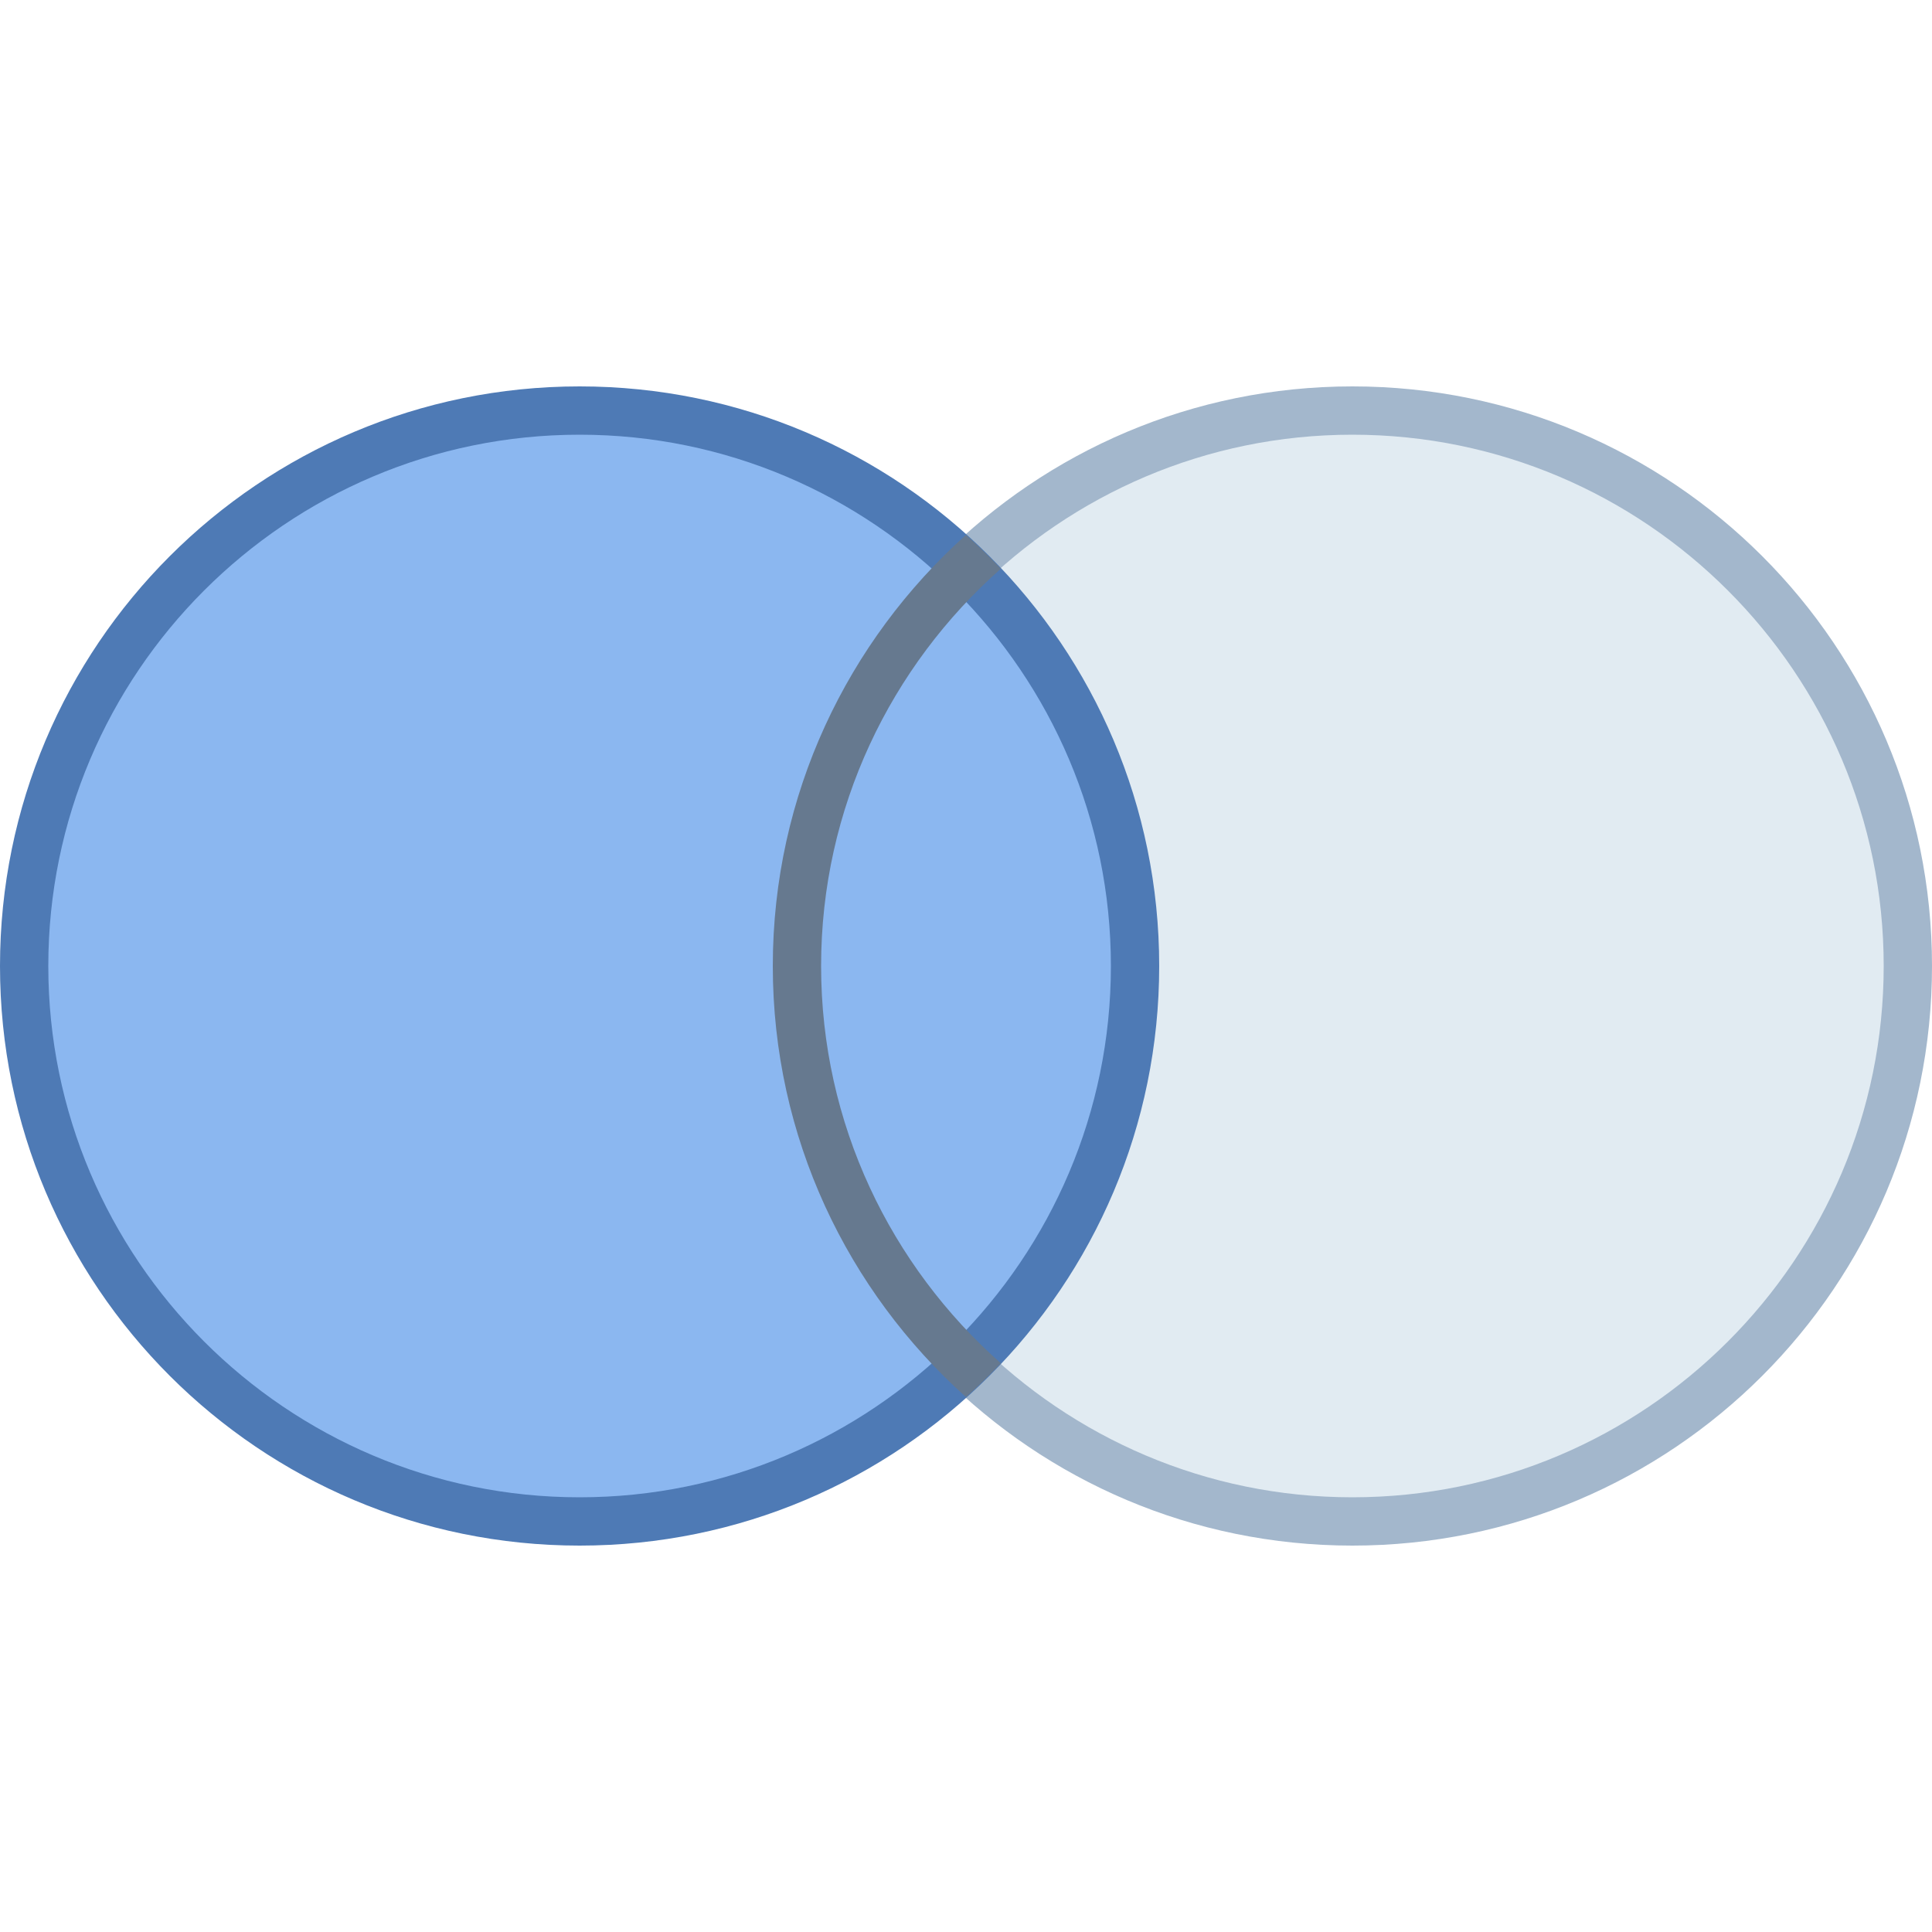 <svg viewBox="0 0 40 40" xmlns="http://www.w3.org/2000/svg"><path d="M28 31.5c-6.341 0-11.5-5.159-11.5-11.5S21.659 8.5 28 8.5 39.5 13.659 39.5 20 34.341 31.5 28 31.5z" fill="#e1ebf2"></path><path d="M28 9c6.065 0 11 4.935 11 11s-4.935 11-11 11-11-4.935-11-11S21.935 9 28 9m0-1c-6.627 0-12 5.373-12 12s5.373 12 12 12 12-5.373 12-12S34.627 8 28 8z" fill="#a3b7cc"></path><path d="M12 31.5C5.659 31.5.5 26.341.5 20S5.659 8.5 12 8.5 23.5 13.659 23.5 20 18.341 31.5 12 31.5z" fill="#8bb7f0"></path><path d="M12 9c6.065 0 11 4.935 11 11s-4.935 11-11 11S1 26.065 1 20 5.935 9 12 9m0-1C5.373 8 0 13.373 0 20s5.373 12 12 12 12-5.373 12-12S18.627 8 12 8z" fill="#4e7ab5"></path><path d="M17 20c0-3.273 1.445-6.209 3.721-8.225-.23-.244-.472-.477-.721-.701-2.45 2.197-4 5.377-4 8.926 0 3.55 1.55 6.729 4 8.926.25-.224.491-.457.721-.701C18.445 26.209 17 23.273 17 20z" fill="#66798f"></path></svg>